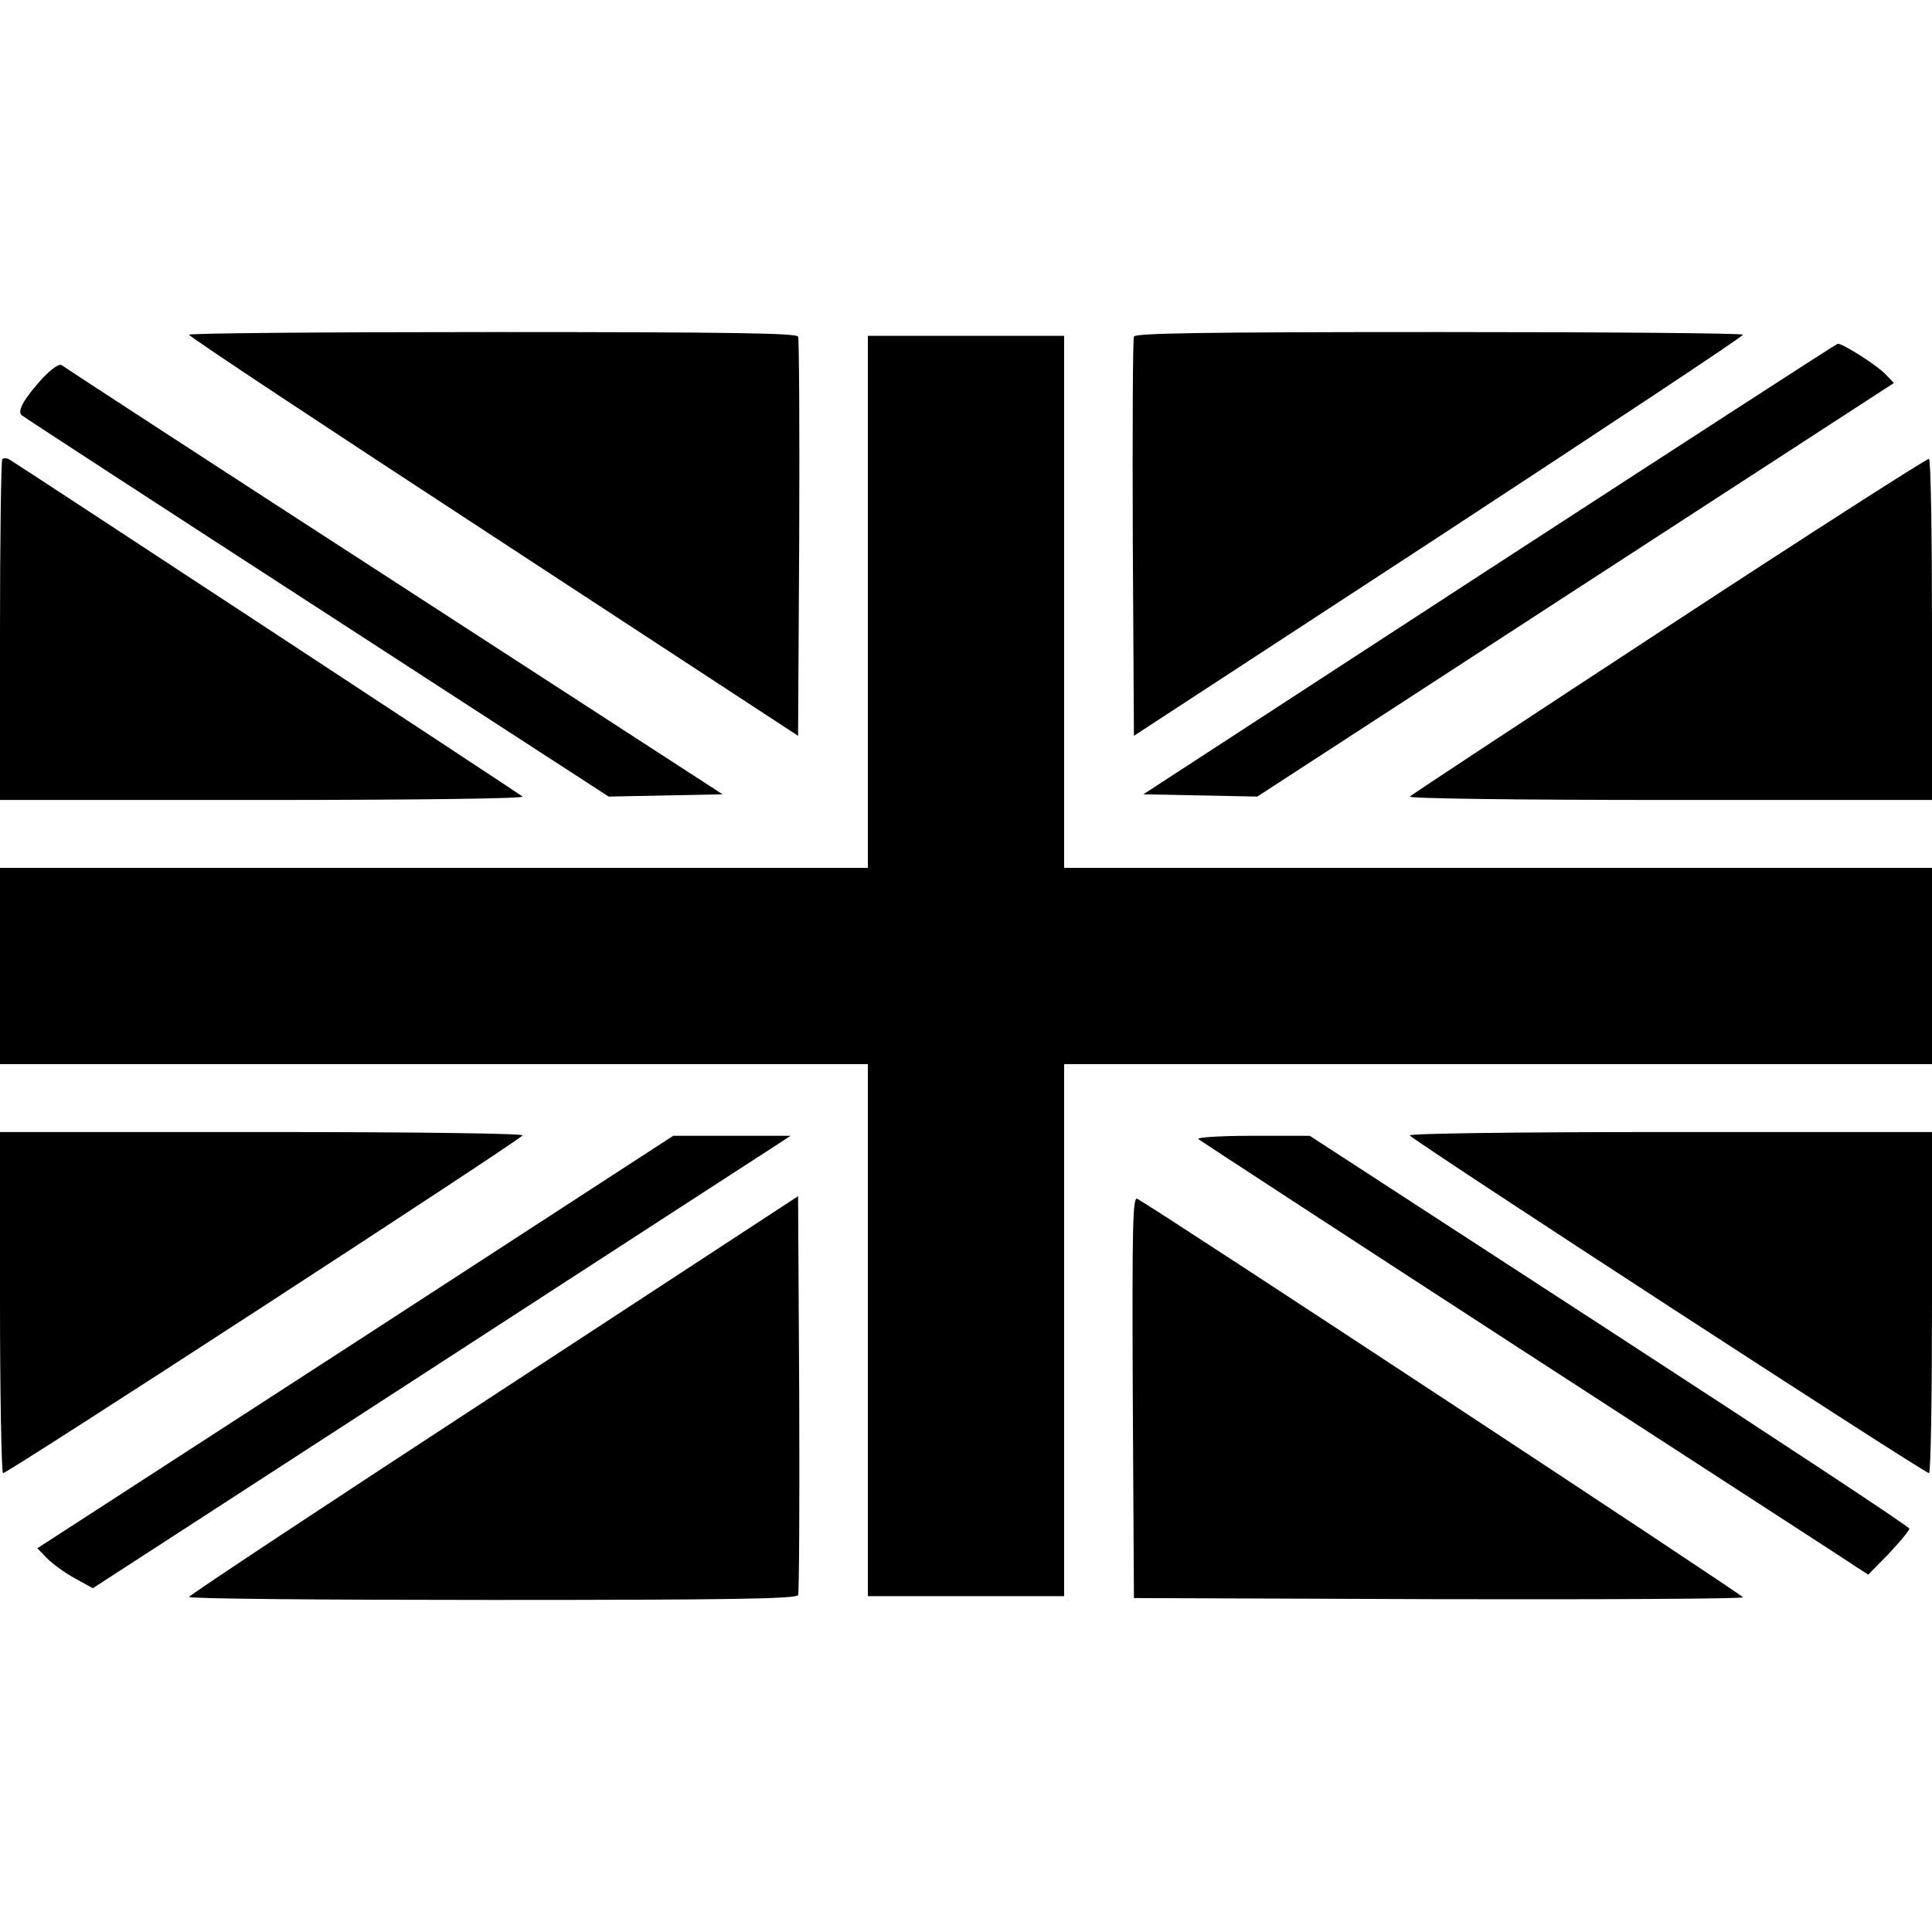 <?xml version="1.0" standalone="no"?>
<!DOCTYPE svg PUBLIC "-//W3C//DTD SVG 20010904//EN"
 "http://www.w3.org/TR/2001/REC-SVG-20010904/DTD/svg10.dtd">
<svg version="1.0" xmlns="http://www.w3.org/2000/svg"
 width="512pt" height="512pt" viewBox="0 0 512 512"
 preserveAspectRatio="xMidYMid meet">

<g transform="translate(0,512) scale(0.1,-0.1)"
fill="#000000" stroke="none">
<path d="M501 4233 c0 -5 363 -245 807 -535 l807 -528 3 523 c1 287 0 528 -3
535 -3 9 -175 12 -810 12 -443 0 -805 -3 -804 -7z"/>
<path d="M3005 4228 c-3 -7 -4 -248 -3 -536 l3 -522 807 527 c444 291 807 531
807 536 1 4 -361 7 -804 7 -635 0 -807 -3 -810 -12z"/>
<path d="M2300 3525 l0 -705 -1150 0 -1150 0 0 -260 0 -260 1150 0 1150 0 0
-705 0 -705 260 0 260 0 0 705 0 705 1150 0 1150 0 0 260 0 260 -1150 0 -1150
0 0 705 0 705 -260 0 -260 0 0 -705z"/>
<path d="M3947 3612 l-917 -597 151 -3 151 -3 843 548 844 548 -22 23 c-20 22
-115 83 -127 81 -3 0 -418 -269 -923 -597z"/>
<path d="M112 4117 c-47 -52 -67 -86 -55 -97 4 -4 356 -233 782 -509 l774
-502 151 3 151 3 -870 564 c-479 310 -875 568 -881 573 -7 5 -26 -8 -52 -35z"/>
<path d="M6 3903 c-3 -3 -6 -208 -6 -455 l0 -448 697 0 c425 0 693 4 688 9 -8
7 -1316 866 -1361 894 -6 3 -14 4 -18 0z"/>
<path d="M4425 3463 c-374 -245 -684 -449 -689 -454 -6 -5 270 -9 687 -9 l697
0 0 449 c0 248 -3 452 -8 455 -4 2 -313 -196 -687 -441z"/>
<path d="M0 1671 c0 -248 4 -452 8 -455 7 -4 1350 869 1377 895 5 5 -262 9
-688 9 l-697 0 0 -449z"/>
<path d="M3736 2111 c27 -26 1370 -899 1376 -895 5 3 8 207 8 455 l0 449 -697
0 c-417 0 -693 -4 -687 -9z"/>
<path d="M942 1563 l-843 -546 26 -27 c15 -15 48 -39 74 -53 l47 -26 890 577
c489 317 905 587 924 599 l35 23 -156 0 -155 0 -842 -547z"/>
<path d="M3176 2101 c5 -4 394 -258 864 -563 470 -305 868 -562 883 -573 l28
-18 55 56 c29 31 54 61 54 66 0 5 -358 241 -795 525 l-794 516 -153 0 c-85 0
-148 -4 -142 -9z"/>
<path d="M1308 1422 c-444 -290 -807 -530 -807 -534 -1 -5 361 -8 804 -8 635
0 807 3 810 13 3 6 4 247 3 534 l-3 523 -807 -528z"/>
<path d="M3002 1418 l3 -533 808 -3 c444 -1 807 1 806 5 0 6 -1545 1023 -1605
1056 -12 7 -14 -65 -12 -525z"/>
</g>
</svg>
